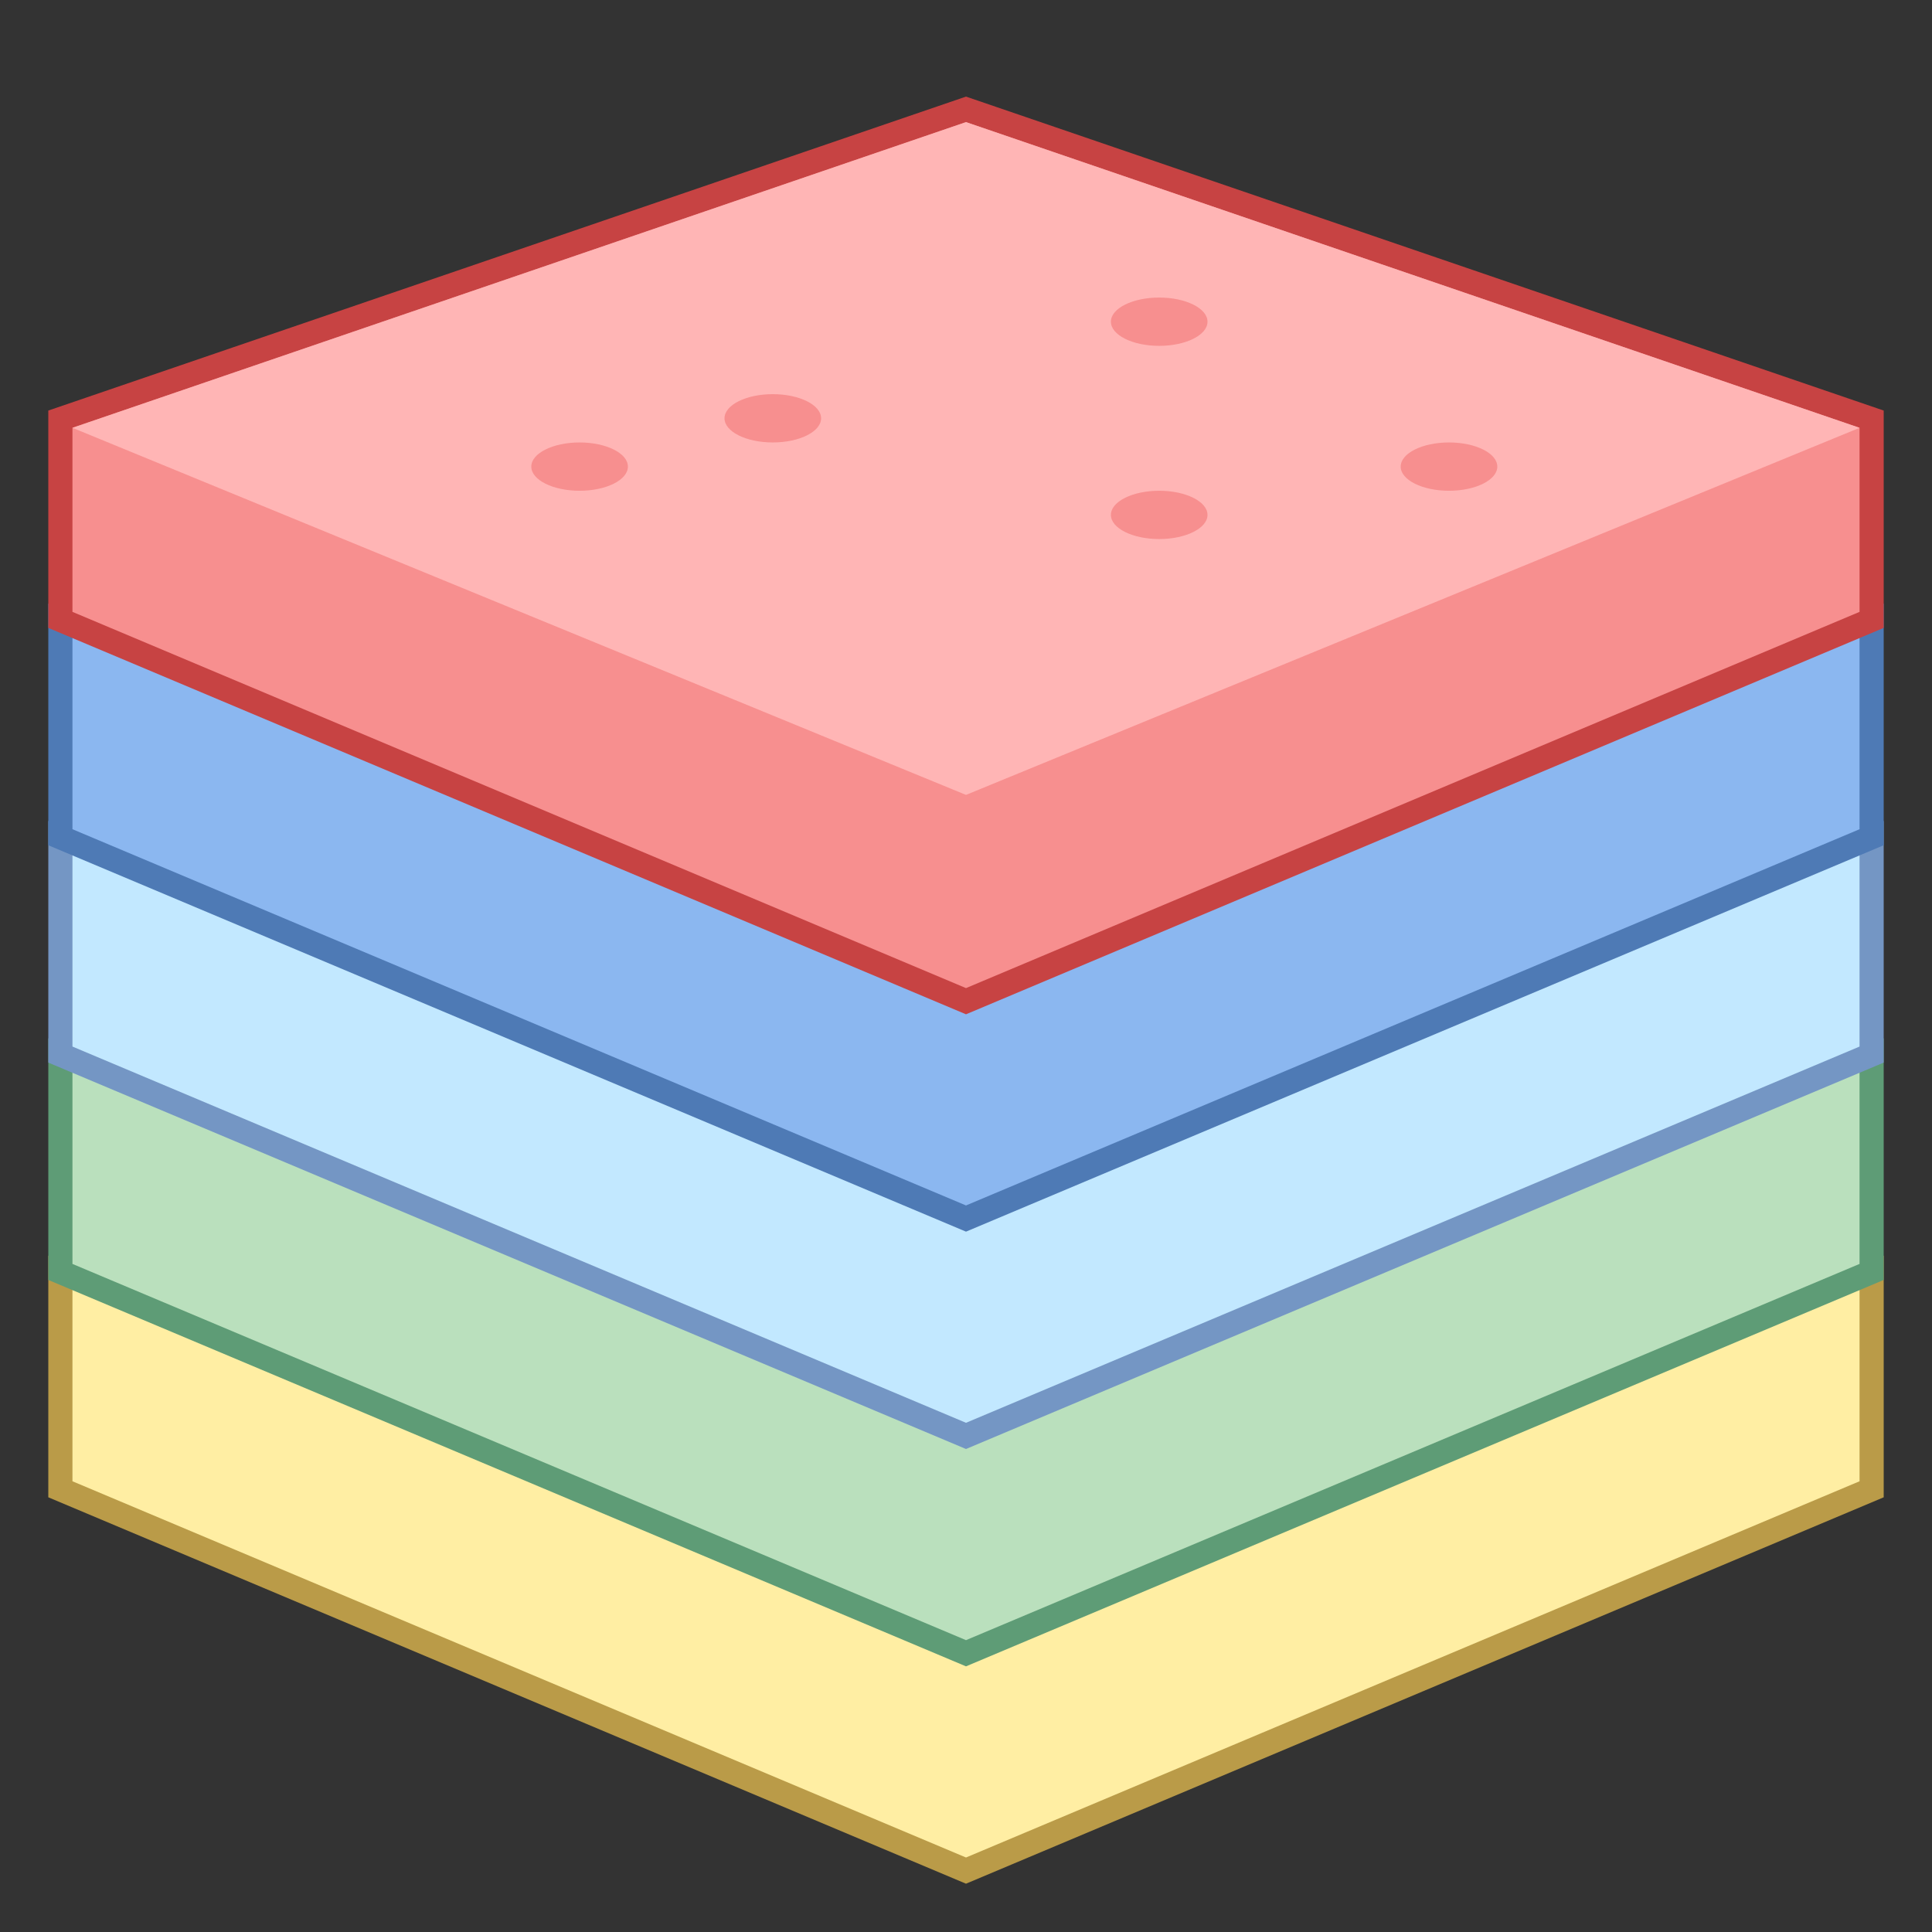 <svg version="1.1" xmlns="http://www.w3.org/2000/svg" xmlns:xlink="http://www.w3.org/1999/xlink" x="0px" y="0px" viewBox="0 0 80 80" style="enable-background:new 0 0 80 80;" xml:space="preserve">
<rect x="0" y="0" width="80" height="80" fill="#333333" stroke="none"/>
<g>
	<polygon style="fill:#FFEEA3;" points="2.5,61.668 2.5,52.357 40,39.528 77.5,52.357 77.5,61.668 40,77.457 	"></polygon>
	<g>
		<path style="fill:#BA9B48;" d="M40,40.057l37,12.658v8.621L40,76.915L3,61.336v-8.621L40,40.057 M40,39L2,52v10l38,16l38-16V52
			L40,39L40,39z"></path>
	</g>
</g>
<g>
	<polygon style="fill:#BAE0BD;" points="2.5,52.668 2.5,43.357 40,30.528 77.5,43.357 77.5,52.668 40,68.457 	"></polygon>
	<g>
		<path style="fill:#5E9C76;" d="M40,31.057l37,12.658v8.621L40,67.915L3,52.336v-8.621L40,31.057 M40,30L2,43v10l38,16l38-16V43
			L40,30L40,30z"></path>
	</g>
</g>
<g>
	<polygon style="fill:#C2E8FF;" points="2.5,43.668 2.5,34.357 40,21.528 77.5,34.357 77.5,43.668 40,59.457 	"></polygon>
	<g>
		<path style="fill:#7496C4;" d="M40,22.057l37,12.658v8.621L40,58.915L3,43.336v-8.621L40,22.057 M40,21L2,34v10l38,16l38-16V34
			L40,21L40,21z"></path>
	</g>
</g>
<g>
	<polygon style="fill:#8BB7F0;" points="2.5,34.668 2.5,25.357 40,12.528 77.5,25.357 77.5,34.668 40,50.457 	"></polygon>
	<g>
		<path style="fill:#4E7AB5;" d="M40,13.057l37,12.658v8.621L40,49.915L3,34.336v-8.621L40,13.057 M40,12L2,25v10l38,16l38-16V25
			L40,12L40,12z"></path>
	</g>
</g>
<g>
	<polygon style="fill:#F78F8F;" points="2.5,25.668 2.5,17.357 40,4.528 77.5,17.357 77.5,25.668 40,41.457 	"></polygon>
	<g>
		<path style="fill:#C74343;" d="M40,5.057l37,12.658v7.621L40,40.915L3,25.336v-7.621L40,5.057 M40,4L2,17v9l38,16l38-16v-9L40,4
			L40,4z"></path>
	</g>
</g>
<g>
	<path style="fill:#FFB5B5;" d="M40,32.915l-37-15.2L40,5.057l37,12.658L40,32.915z"></path>
</g>
<g>
	<ellipse style="fill:#F78F8F;" cx="48" cy="13.321" rx="2" ry="1"></ellipse>
</g>
<g>
	<ellipse style="fill:#F78F8F;" cx="48" cy="21.321" rx="2" ry="1"></ellipse>
</g>
<g>
	<ellipse style="fill:#F78F8F;" cx="60" cy="19.321" rx="2" ry="1"></ellipse>
</g>
<g>
	<ellipse style="fill:#F78F8F;" cx="32" cy="17.321" rx="2" ry="1"></ellipse>
</g>
<g>
	<ellipse style="fill:#F78F8F;" cx="24" cy="19.321" rx="2" ry="1"></ellipse>
</g>
</svg>
